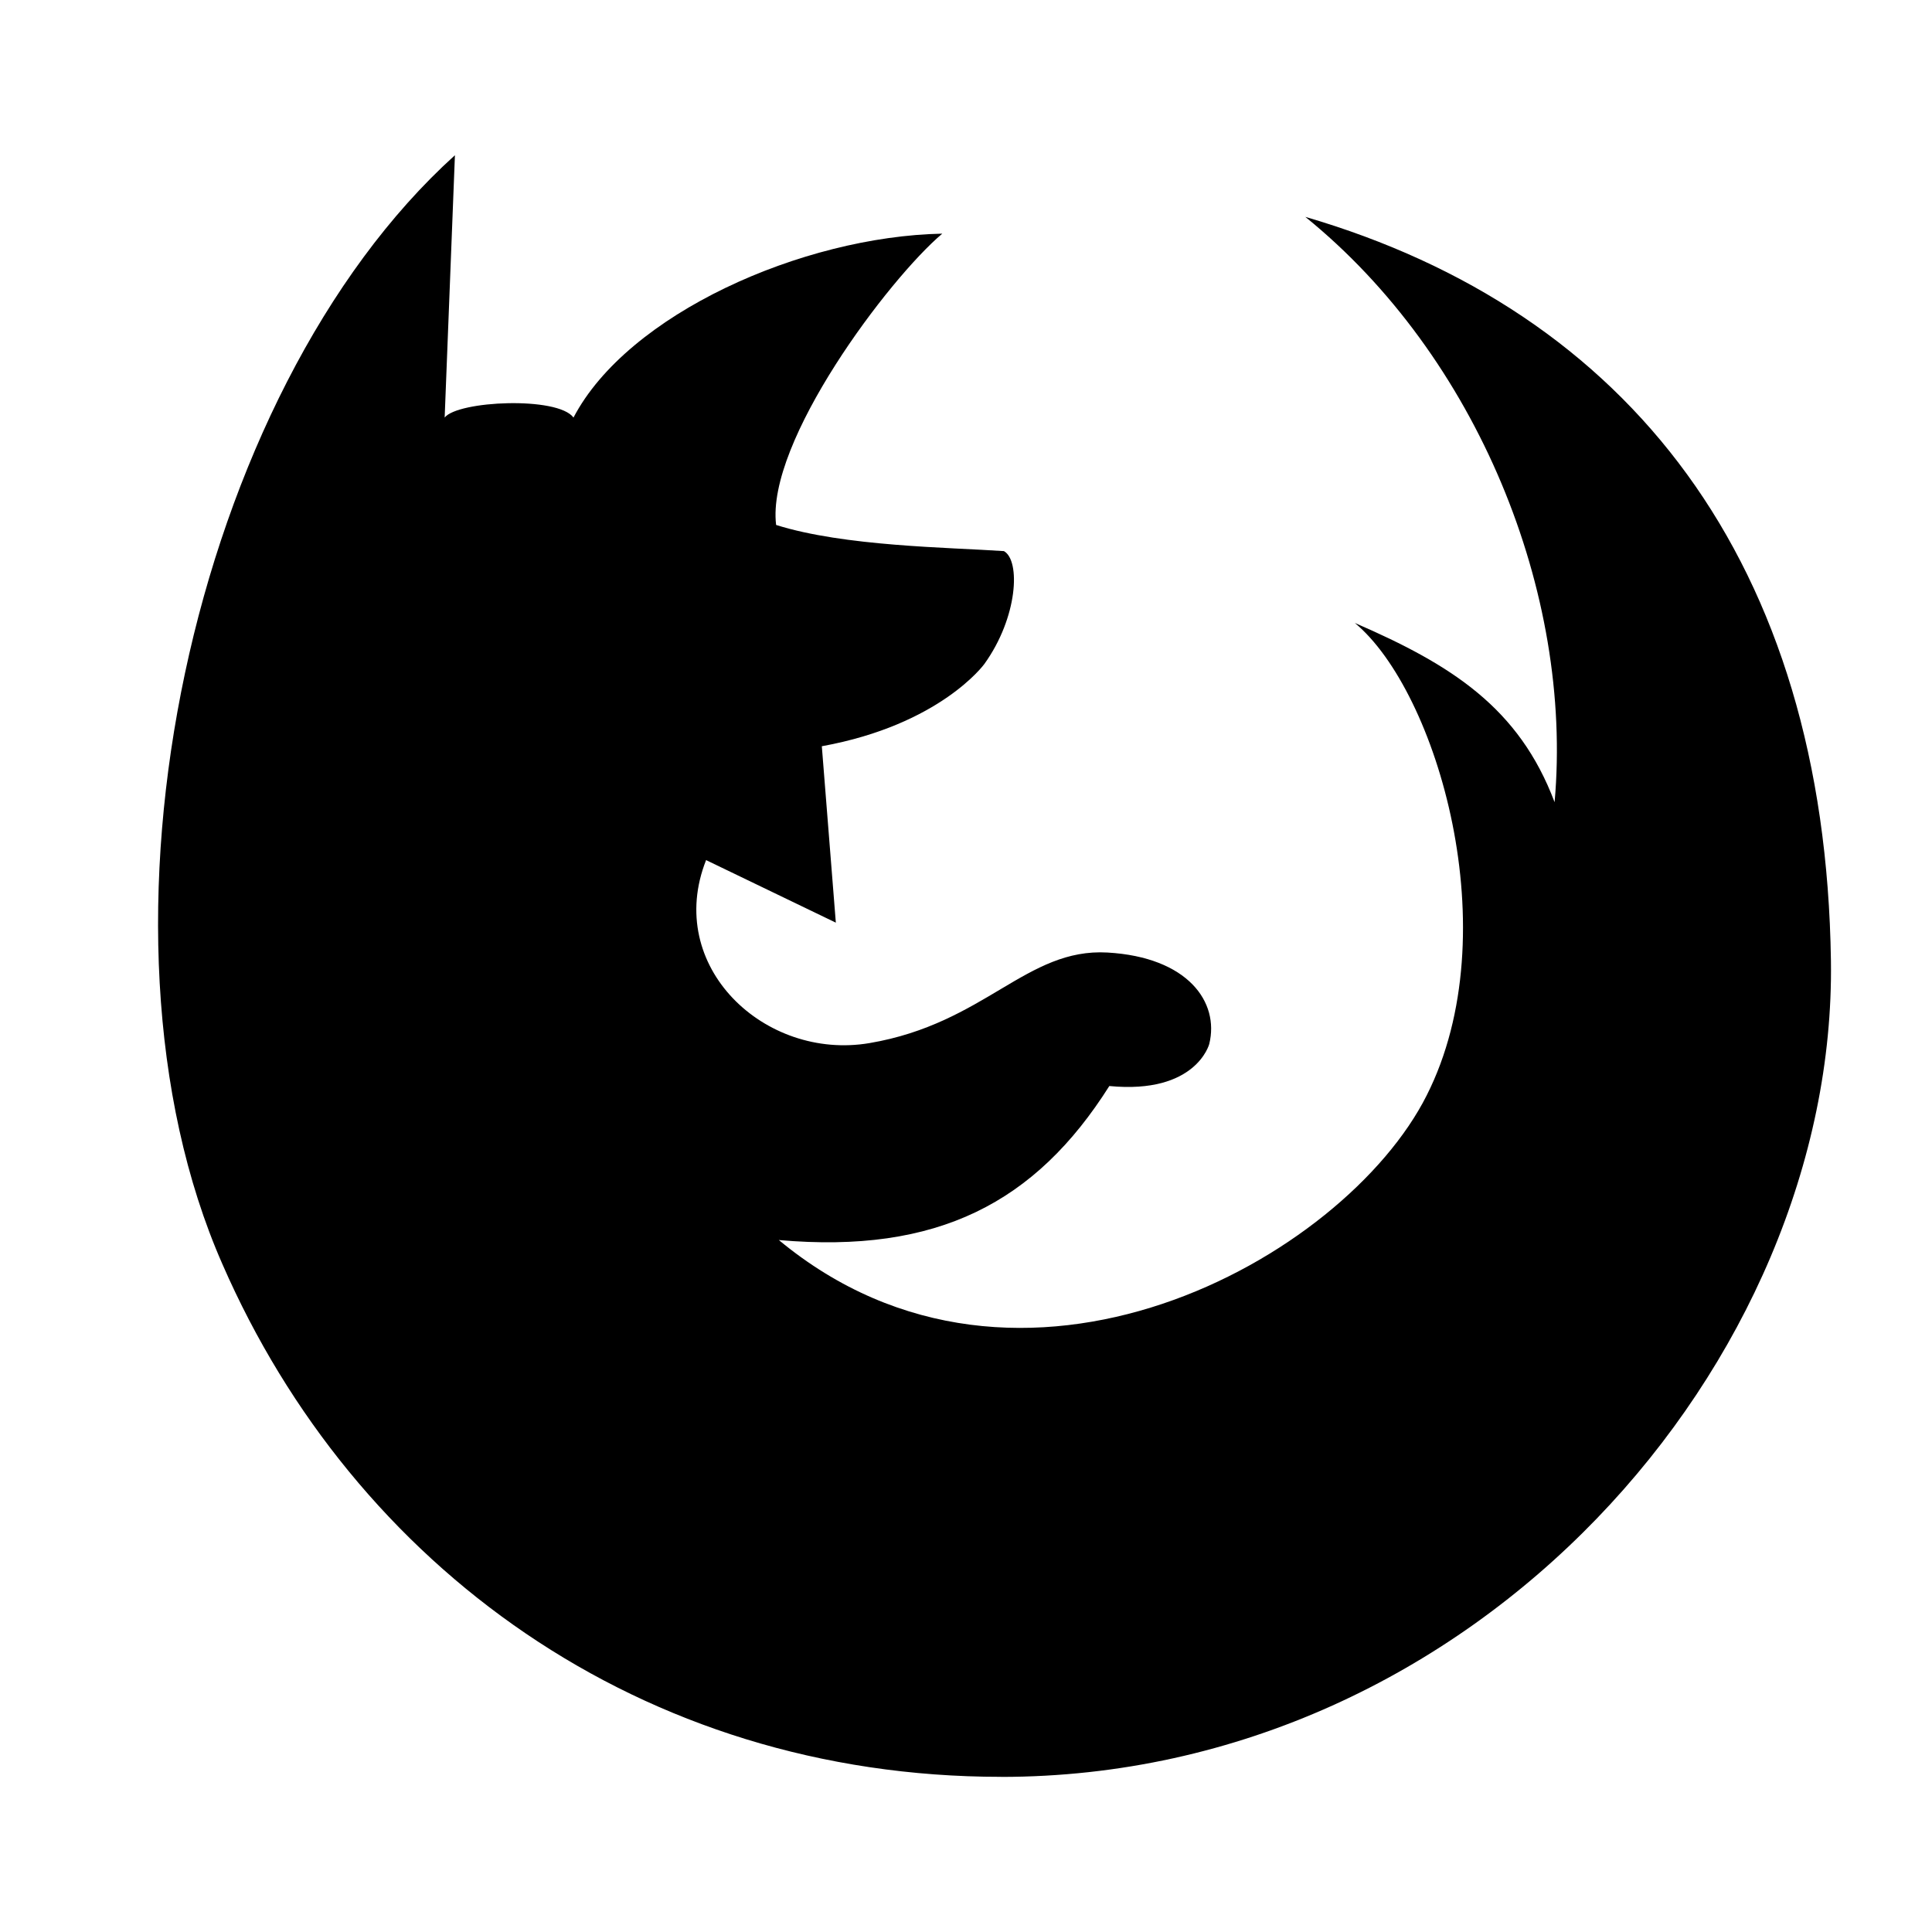 <?xml version="1.0" encoding="utf-8"?>
<!-- Generated by IcoMoon.io -->
<!DOCTYPE svg PUBLIC "-//W3C//DTD SVG 1.1//EN" "http://www.w3.org/Graphics/SVG/1.1/DTD/svg11.dtd">
<svg version="1.1" xmlns="http://www.w3.org/2000/svg" xmlns:xlink="http://www.w3.org/1999/xlink" width="32" height="32" viewBox="0 0 32 32">
<path d="M16.581 29.43c-5.969 0-10.716-3.495-12.896-8.489-2.443-5.551-0.495-14.443 3.85-18.37l-0.17 4.345c0.216-0.278 1.871-0.356 2.134 0 0.897-1.716 3.788-3 6.108-3.046-0.881 0.742-2.922 3.448-2.752 4.825 1.129 0.356 2.861 0.371 3.773 0.433 0.278 0.155 0.232 1.098-0.325 1.871 0 0-0.727 1.005-2.691 1.361l0.232 2.922-2.149-1.036c-0.696 1.763 0.974 3.325 2.706 3.031 1.917-0.325 2.598-1.577 3.943-1.5 1.33 0.077 1.856 0.82 1.685 1.515 0 0-0.216 0.835-1.655 0.696-1.222 1.933-2.845 2.783-5.474 2.551 3.99 3.309 9.371 0.309 10.731-2.397 1.361-2.691 0.17-6.696-1.191-7.824 1.608 0.696 2.721 1.407 3.309 2.969 0.309-3.464-1.283-7.391-4.129-9.695 5.35 1.562 8.613 5.706 8.706 12.324s-5.861 13.515-13.747 13.515z"></path>
</svg>
